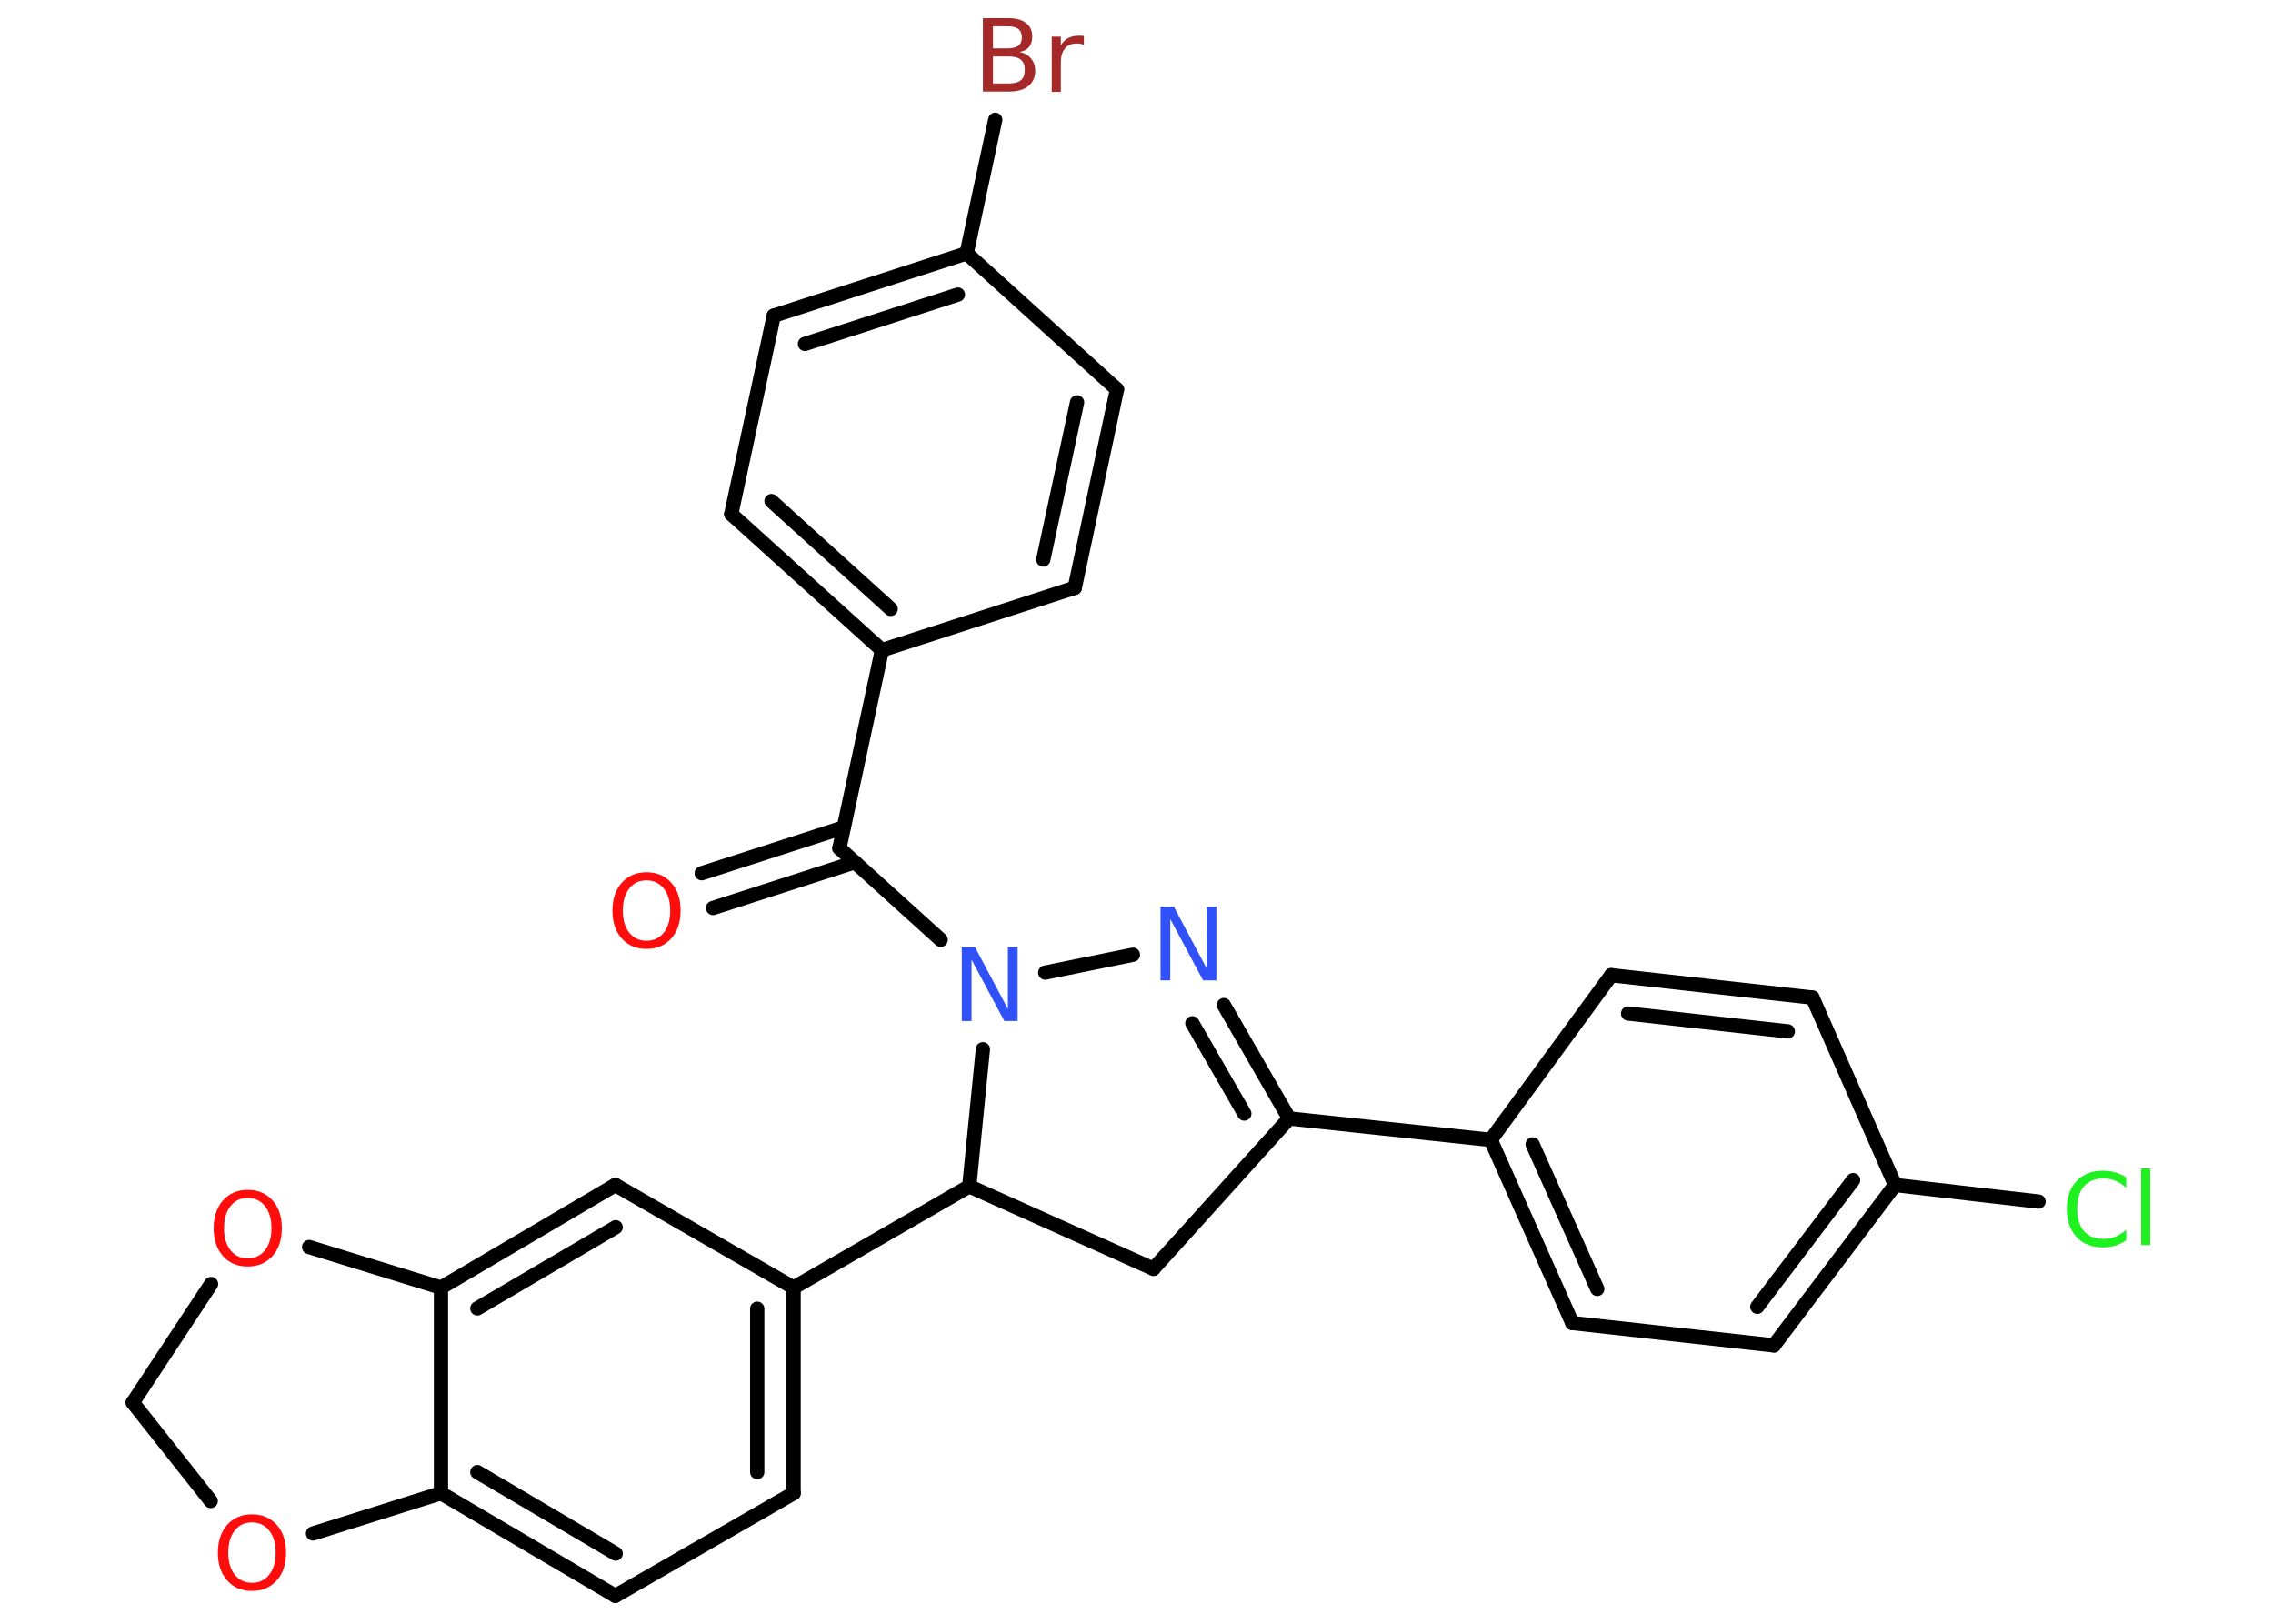 <?xml version='1.0' encoding='UTF-8'?>
<!DOCTYPE svg PUBLIC "-//W3C//DTD SVG 1.1//EN" "http://www.w3.org/Graphics/SVG/1.1/DTD/svg11.dtd">
<svg version='1.2' xmlns='http://www.w3.org/2000/svg' xmlns:xlink='http://www.w3.org/1999/xlink' width='70.0mm' height='50.0mm' viewBox='0 0 70.0 50.0'>
  <desc>Generated by the Chemistry Development Kit (http://github.com/cdk)</desc>
  <g stroke-linecap='round' stroke-linejoin='round' stroke='#000000' stroke-width='.44' fill='#FF0D0D'>
    <rect x='.0' y='.0' width='70.0' height='50.0' fill='#FFFFFF' stroke='none'/>
    <g id='mol1' class='mol'>
      <g id='mol1bnd1' class='bond'>
        <line x1='21.61' y1='26.89' x2='25.98' y2='25.48'/>
        <line x1='21.96' y1='27.96' x2='26.33' y2='26.55'/>
      </g>
      <line id='mol1bnd2' class='bond' x1='25.85' y1='26.12' x2='27.16' y2='20.02'/>
      <g id='mol1bnd3' class='bond'>
        <line x1='22.52' y1='15.83' x2='27.16' y2='20.02'/>
        <line x1='23.76' y1='15.43' x2='27.43' y2='18.75'/>
      </g>
      <line id='mol1bnd4' class='bond' x1='22.52' y1='15.83' x2='23.83' y2='9.72'/>
      <g id='mol1bnd5' class='bond'>
        <line x1='29.77' y1='7.8' x2='23.83' y2='9.72'/>
        <line x1='29.5' y1='9.07' x2='24.79' y2='10.59'/>
      </g>
      <line id='mol1bnd6' class='bond' x1='29.77' y1='7.8' x2='30.65' y2='3.69'/>
      <line id='mol1bnd7' class='bond' x1='29.77' y1='7.8' x2='34.4' y2='11.99'/>
      <g id='mol1bnd8' class='bond'>
        <line x1='33.1' y1='18.1' x2='34.4' y2='11.99'/>
        <line x1='32.13' y1='17.23' x2='33.17' y2='12.39'/>
      </g>
      <line id='mol1bnd9' class='bond' x1='27.16' y1='20.02' x2='33.1' y2='18.1'/>
      <line id='mol1bnd10' class='bond' x1='25.85' y1='26.12' x2='28.97' y2='28.94'/>
      <line id='mol1bnd11' class='bond' x1='32.19' y1='29.95' x2='34.89' y2='29.4'/>
      <g id='mol1bnd12' class='bond'>
        <line x1='39.7' y1='34.44' x2='37.69' y2='30.95'/>
        <line x1='38.32' y1='34.29' x2='36.72' y2='31.51'/>
      </g>
      <line id='mol1bnd13' class='bond' x1='39.7' y1='34.44' x2='45.91' y2='35.1'/>
      <g id='mol1bnd14' class='bond'>
        <line x1='45.91' y1='35.1' x2='48.42' y2='40.74'/>
        <line x1='47.2' y1='35.24' x2='49.19' y2='39.69'/>
      </g>
      <line id='mol1bnd15' class='bond' x1='48.42' y1='40.74' x2='54.63' y2='41.43'/>
      <g id='mol1bnd16' class='bond'>
        <line x1='54.63' y1='41.43' x2='58.36' y2='36.49'/>
        <line x1='54.12' y1='40.24' x2='57.07' y2='36.34'/>
      </g>
      <line id='mol1bnd17' class='bond' x1='58.36' y1='36.49' x2='62.78' y2='37.0'/>
      <line id='mol1bnd18' class='bond' x1='58.36' y1='36.49' x2='55.82' y2='30.72'/>
      <g id='mol1bnd19' class='bond'>
        <line x1='55.82' y1='30.72' x2='49.62' y2='30.03'/>
        <line x1='55.06' y1='31.76' x2='50.14' y2='31.21'/>
      </g>
      <line id='mol1bnd20' class='bond' x1='45.91' y1='35.1' x2='49.62' y2='30.03'/>
      <line id='mol1bnd21' class='bond' x1='39.7' y1='34.44' x2='35.52' y2='39.07'/>
      <line id='mol1bnd22' class='bond' x1='35.52' y1='39.07' x2='29.85' y2='36.53'/>
      <line id='mol1bnd23' class='bond' x1='30.27' y1='32.31' x2='29.85' y2='36.53'/>
      <line id='mol1bnd24' class='bond' x1='29.85' y1='36.53' x2='24.44' y2='39.65'/>
      <g id='mol1bnd25' class='bond'>
        <line x1='24.44' y1='45.98' x2='24.44' y2='39.65'/>
        <line x1='23.32' y1='45.33' x2='23.32' y2='40.3'/>
      </g>
      <line id='mol1bnd26' class='bond' x1='24.44' y1='45.98' x2='18.95' y2='49.14'/>
      <g id='mol1bnd27' class='bond'>
        <line x1='13.58' y1='45.98' x2='18.95' y2='49.14'/>
        <line x1='14.7' y1='45.33' x2='18.96' y2='47.84'/>
      </g>
      <line id='mol1bnd28' class='bond' x1='13.58' y1='45.98' x2='13.58' y2='39.65'/>
      <g id='mol1bnd29' class='bond'>
        <line x1='18.95' y1='36.49' x2='13.58' y2='39.65'/>
        <line x1='18.96' y1='37.79' x2='14.7' y2='40.29'/>
      </g>
      <line id='mol1bnd30' class='bond' x1='24.44' y1='39.65' x2='18.95' y2='36.49'/>
      <line id='mol1bnd31' class='bond' x1='13.58' y1='39.65' x2='9.52' y2='38.4'/>
      <line id='mol1bnd32' class='bond' x1='6.5' y1='39.54' x2='4.09' y2='43.19'/>
      <line id='mol1bnd33' class='bond' x1='4.09' y1='43.19' x2='6.49' y2='46.22'/>
      <line id='mol1bnd34' class='bond' x1='13.58' y1='45.98' x2='9.64' y2='47.22'/>
      <path id='mol1atm1' class='atom' d='M19.91 27.11q-.34 .0 -.53 .25q-.2 .25 -.2 .68q.0 .43 .2 .68q.2 .25 .53 .25q.33 .0 .53 -.25q.2 -.25 .2 -.68q.0 -.43 -.2 -.68q-.2 -.25 -.53 -.25zM19.91 26.86q.47 .0 .76 .32q.29 .32 .29 .86q.0 .54 -.29 .86q-.29 .32 -.76 .32q-.48 .0 -.76 -.32q-.29 -.32 -.29 -.86q.0 -.53 .29 -.86q.29 -.32 .76 -.32z' stroke='none'/>
      <path id='mol1atm7' class='atom' d='M30.58 1.74v.83h.49q.25 .0 .37 -.1q.12 -.1 .12 -.32q.0 -.21 -.12 -.31q-.12 -.1 -.37 -.1h-.49zM30.58 .81v.68h.45q.22 .0 .33 -.08q.11 -.08 .11 -.26q.0 -.17 -.11 -.26q-.11 -.08 -.33 -.08h-.45zM30.28 .56h.78q.35 .0 .54 .15q.19 .15 .19 .41q.0 .21 -.1 .33q-.1 .12 -.29 .15q.23 .05 .35 .2q.13 .15 .13 .38q.0 .3 -.21 .47q-.21 .17 -.59 .17h-.81v-2.27zM33.38 1.39q-.05 -.03 -.1 -.04q-.05 -.01 -.12 -.01q-.24 .0 -.36 .15q-.13 .15 -.13 .44v.9h-.28v-1.7h.28v.27q.09 -.16 .23 -.23q.14 -.07 .34 -.07q.03 .0 .06 .0q.03 .0 .08 .01v.29z' stroke='none' fill='#A62929'/>
      <path id='mol1atm10' class='atom' d='M29.62 29.17h.41l1.01 1.9v-1.9h.3v2.27h-.41l-1.01 -1.89v1.89h-.3v-2.27z' stroke='none' fill='#3050F8'/>
      <path id='mol1atm11' class='atom' d='M35.74 27.92h.41l1.01 1.9v-1.9h.3v2.27h-.41l-1.01 -1.89v1.89h-.3v-2.27z' stroke='none' fill='#3050F8'/>
      <path id='mol1atm17' class='atom' d='M65.48 36.25v.33q-.16 -.15 -.33 -.22q-.17 -.07 -.37 -.07q-.39 .0 -.6 .24q-.21 .24 -.21 .69q.0 .45 .21 .69q.21 .24 .6 .24q.2 .0 .37 -.07q.17 -.07 .33 -.21v.32q-.16 .11 -.34 .17q-.18 .05 -.38 .05q-.52 .0 -.81 -.32q-.3 -.32 -.3 -.86q.0 -.55 .3 -.86q.3 -.32 .81 -.32q.2 .0 .38 .05q.18 .05 .34 .16zM65.94 35.98h.28v2.36h-.28v-2.36z' stroke='none' fill='#1FF01F'/>
      <path id='mol1atm28' class='atom' d='M7.63 36.89q-.34 .0 -.53 .25q-.2 .25 -.2 .68q.0 .43 .2 .68q.2 .25 .53 .25q.33 .0 .53 -.25q.2 -.25 .2 -.68q.0 -.43 -.2 -.68q-.2 -.25 -.53 -.25zM7.63 36.64q.47 .0 .76 .32q.29 .32 .29 .86q.0 .54 -.29 .86q-.29 .32 -.76 .32q-.48 .0 -.76 -.32q-.29 -.32 -.29 -.86q.0 -.53 .29 -.86q.29 -.32 .76 -.32z' stroke='none'/>
      <path id='mol1atm30' class='atom' d='M7.76 46.88q-.34 .0 -.53 .25q-.2 .25 -.2 .68q.0 .43 .2 .68q.2 .25 .53 .25q.33 .0 .53 -.25q.2 -.25 .2 -.68q.0 -.43 -.2 -.68q-.2 -.25 -.53 -.25zM7.76 46.63q.47 .0 .76 .32q.29 .32 .29 .86q.0 .54 -.29 .86q-.29 .32 -.76 .32q-.48 .0 -.76 -.32q-.29 -.32 -.29 -.86q.0 -.53 .29 -.86q.29 -.32 .76 -.32z' stroke='none'/>
    </g>
  </g>
</svg>
